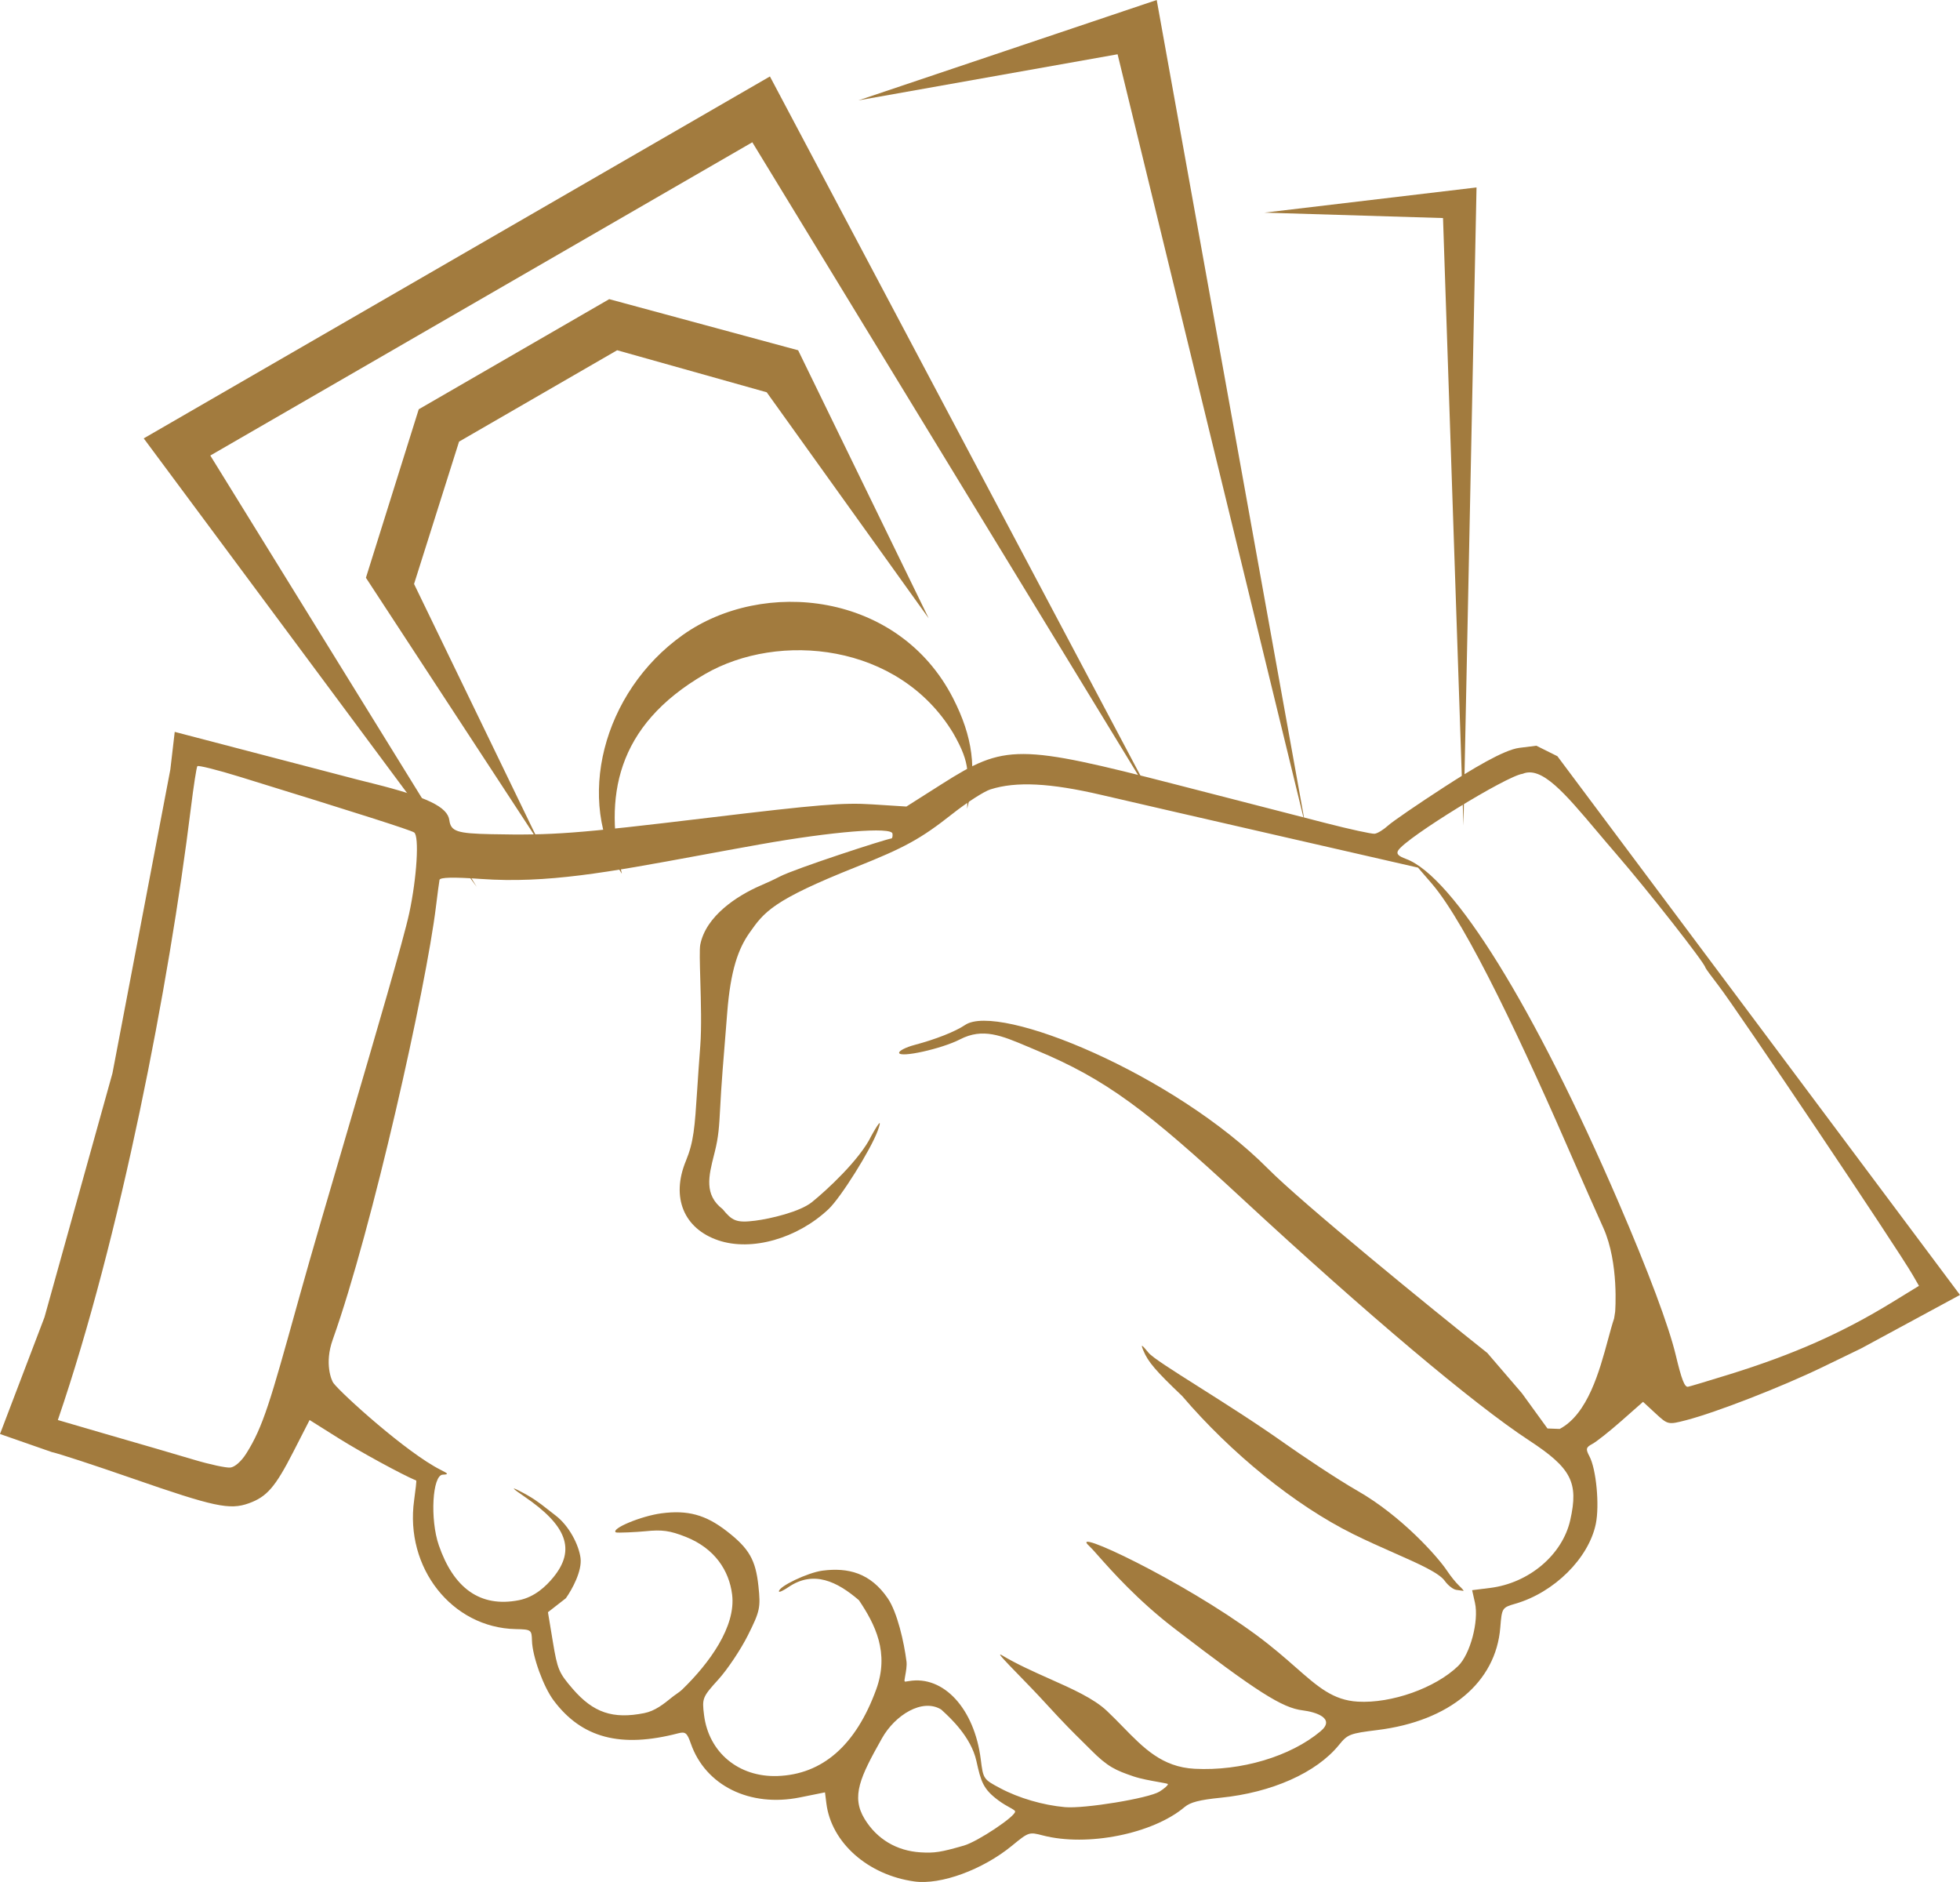 <svg width="150" height="144" viewBox="0 0 150 144" fill="none" xmlns="http://www.w3.org/2000/svg">
<path d="M111.449 121.647C111.21 121.614 110.815 121.306 110.57 120.962C110.13 120.341 108.573 119.653 106.661 118.808C105.68 118.374 104.607 117.899 103.543 117.371C99.082 115.159 94.202 111.182 90.471 106.815C88.451 104.894 87.86 104.202 87.505 103.343C87.287 102.816 87.353 102.843 87.903 103.509C88.512 104.244 93.926 107.324 98.382 110.483C99.426 111.223 102.253 113.133 103.908 114.08C107.219 115.974 110.013 119.081 110.752 120.199C111.015 120.597 111.427 121.106 111.667 121.331C111.907 121.556 112.054 121.733 111.994 121.724C111.933 121.714 111.688 121.68 111.449 121.647Z" fill="#A27B3E"/>
<path fill-rule="evenodd" clip-rule="evenodd" d="M63.243 137.987C63.619 140.985 66.416 143.465 69.978 143.959C71.993 144.239 75.21 143.06 77.448 141.223C78.724 140.175 78.757 140.164 79.795 140.434C83.2 141.323 88.228 140.318 90.661 138.263C91.094 137.898 91.806 137.714 93.409 137.553C97.33 137.161 100.749 135.638 102.47 133.517C103.136 132.697 103.288 132.637 105.424 132.372C110.936 131.687 114.482 128.727 114.818 124.53C114.939 123.025 114.953 123.003 115.983 122.704C118.947 121.845 121.582 119.229 122.127 116.605C122.423 115.181 122.162 112.407 121.639 111.426C121.342 110.869 121.372 110.741 121.86 110.483C122.171 110.319 123.171 109.527 124.084 108.723L125.743 107.261L126.697 108.142C127.641 109.015 127.666 109.021 129.037 108.666C131.327 108.073 136.335 106.126 139.472 104.608L142.422 103.18L150 99.081L119.188 57.86L117.579 57.059L116.278 57.221C115.073 57.371 112.585 58.89 110.554 60.203C108.524 61.517 106.578 62.851 106.229 63.168C105.881 63.486 105.42 63.767 105.206 63.793C104.992 63.82 103.288 63.448 101.419 62.967C99.55 62.485 94.433 61.168 90.048 60.04C77.939 56.925 76.917 56.921 72.111 59.971L69.368 61.712L66.755 61.546C64.528 61.403 62.675 61.555 54.183 62.575C44.066 63.791 42.318 63.923 37.589 63.827C34.979 63.774 34.505 63.615 34.389 62.76C34.252 61.739 32.701 60.991 28.58 59.958L27.386 59.659L13.372 56L13.036 58.881L8.605 82.122L3.404 100.789L0 109.722L3.967 111.105L3.968 111.105C4.496 111.218 7.099 112.068 10.086 113.105C16.398 115.298 17.575 115.55 19.038 115.025C20.424 114.527 21.066 113.787 22.446 111.09L23.694 108.652L25.907 110.043C27.573 111.091 30.756 112.825 31.855 113.284C31.881 113.295 31.808 113.971 31.694 114.786C30.968 119.952 34.586 124.546 39.462 124.649C40.654 124.675 40.689 124.699 40.712 125.531C40.744 126.737 41.585 129.059 42.369 130.106C44.526 132.988 47.499 133.772 51.912 132.621C52.452 132.481 52.586 132.59 52.87 133.408C53.99 136.625 57.387 138.3 61.222 137.527L63.137 137.141L63.243 137.987ZM73.773 141.211C74.821 140.909 77.733 138.969 77.687 138.604C77.677 138.521 77.526 138.438 77.285 138.304C77.06 138.18 76.758 138.013 76.419 137.763C75.231 136.887 75.075 136.32 74.724 134.739C74.316 132.899 72.7 131.418 72.138 130.903L72.027 130.801C70.588 129.92 68.499 131.226 67.5 133C65.833 135.962 65.115 137.452 66.172 139.181C67.111 140.718 68.621 141.618 70.447 141.731C71.52 141.797 72.006 141.721 73.773 141.211ZM88.737 137.083C89.111 136.851 89.4 136.593 89.379 136.51C89.371 136.475 89.073 136.422 88.661 136.349C88.087 136.247 87.291 136.106 86.746 135.919C85.386 135.454 84.779 135.201 83.474 133.883C83.248 133.654 83.037 133.447 82.819 133.232C82.171 132.595 81.45 131.885 80.009 130.309C79.335 129.57 78.581 128.796 77.949 128.146C76.943 127.112 76.246 126.395 76.662 126.643C77.827 127.338 79.11 127.91 80.336 128.456C82.075 129.231 83.699 129.955 84.706 130.903C85.139 131.311 85.542 131.724 85.934 132.126C87.529 133.76 88.941 135.207 91.426 135.337C94.975 135.524 98.762 134.396 101.062 132.467C102.239 131.48 100.695 130.988 99.687 130.866C98.146 130.678 96.237 129.49 89.849 124.58C87.06 122.437 85.075 120.197 84.041 119.03C83.718 118.665 83.487 118.405 83.354 118.285C81.673 116.779 90.417 120.875 96.177 125.124C97.398 126.025 98.347 126.859 99.168 127.58C100.874 129.079 102.025 130.09 103.908 130.2C106.491 130.35 109.846 129.16 111.59 127.475C112.516 126.58 113.193 124.04 112.88 122.637L112.663 121.671L114.036 121.5C117.02 121.129 119.576 118.965 120.174 116.304C120.823 113.418 120.259 112.332 117.006 110.202C112.787 107.44 104.579 100.521 95.032 91.68C87.778 84.961 84.657 82.58 79.272 80.343C79.057 80.254 78.848 80.165 78.645 80.079C76.639 79.231 75.213 78.627 73.472 79.526C72.069 80.25 68.861 80.96 68.81 80.558C68.79 80.403 69.325 80.129 69.998 79.951C71.62 79.52 73.11 78.931 73.863 78.423C76.434 76.691 89.846 82.175 97.059 89.44C99.664 92.064 109.52 100.104 113.824 103.52L116.471 106.6L118.429 109.299L119.365 109.334C121.519 108.193 122.412 104.894 123.064 102.489C123.229 101.878 123.379 101.326 123.529 100.88L123.608 100.375C123.608 100.375 123.915 96.659 122.711 93.964C122.002 92.377 121.117 90.395 120.608 89.22C116.63 80.047 112.251 70.709 109.569 67.6L108.521 66.385L98.326 64.052C92.718 62.769 86.408 61.317 84.303 60.826C80.359 59.905 77.759 59.775 75.795 60.401C75.303 60.557 73.993 61.401 72.884 62.276C70.471 64.18 69.254 64.851 65.498 66.346C59.106 68.891 58.483 69.776 57.353 71.384C56.498 72.601 55.906 74.241 55.653 77.501C55.61 78.059 55.564 78.655 55.51 79.293C55.431 80.243 55.364 81.092 55.304 81.858C55.206 83.099 55.156 84.017 55.116 84.755C55.037 86.203 54.996 86.962 54.706 88.12C54.688 88.193 54.669 88.266 54.651 88.339C54.23 90.003 53.875 91.412 55.304 92.519C56.029 93.4 56.34 93.584 57.794 93.4C58.944 93.255 61.206 92.727 62.13 91.986C63.228 91.106 65.809 88.728 66.674 86.928C66.674 86.928 67.723 85.003 67.175 86.51C66.645 87.965 64.342 91.638 63.406 92.519C61.012 94.773 57.518 95.762 54.979 94.906C52.328 94.012 51.343 91.613 52.487 88.838C53.098 87.357 53.169 86.262 53.357 83.379C53.417 82.466 53.488 81.373 53.592 80.032C53.7 78.641 53.642 76.629 53.595 74.99C53.557 73.682 53.527 72.611 53.592 72.28C54.027 70.075 56.421 68.537 58.171 67.772C58.657 67.559 59.165 67.337 59.678 67.07C60.844 66.462 67.763 64.211 68.221 64.154C68.29 64.145 68.327 63.98 68.302 63.785C68.236 63.253 63.714 63.62 58.163 64.608C56.499 64.904 54.96 65.188 53.52 65.454C46.495 66.751 41.845 67.61 36.813 67.252C34.696 67.101 33.677 67.125 33.636 67.325C33.604 67.487 33.481 68.406 33.364 69.368C32.611 75.535 28.505 93.977 25.462 102.509C24.814 104.325 25.371 105.632 25.518 105.824C26.175 106.682 31.144 111.167 33.711 112.457C34.331 112.769 34.351 112.812 33.882 112.833C33.086 112.87 32.899 116.257 33.584 118.239C34.705 121.488 36.729 123.023 39.706 122.44C40.918 122.203 41.789 121.371 42.353 120.68C44.087 118.557 43.362 116.709 40.125 114.504C39.226 113.891 39.083 113.738 39.704 114.051C40.782 114.596 41.248 114.962 41.914 115.486C42.094 115.627 42.287 115.779 42.511 115.95C43.569 116.753 44.306 118.229 44.429 119.215C44.553 120.201 43.795 121.597 43.306 122.288L41.935 123.357L42.312 125.63C42.663 127.743 42.77 127.995 43.834 129.227C45.407 131.046 46.902 131.554 49.295 131.08C50.135 130.914 50.786 130.387 51.422 129.872C51.529 129.785 51.642 129.705 51.754 129.627C51.92 129.51 52.084 129.395 52.225 129.258C54.265 127.28 56.338 124.461 56.029 122C55.8 120.172 54.706 118.48 52.5 117.6C51.256 117.104 50.653 117.034 49.412 117.16C48.803 117.222 47.205 117.308 47.124 117.245C46.756 116.96 49.069 115.997 50.615 115.792C52.627 115.525 53.998 115.898 55.618 117.152C57.331 118.479 57.833 119.352 58.045 121.375C58.217 123.012 58.159 123.282 57.237 125.124C56.69 126.215 55.674 127.735 54.979 128.502C53.757 129.849 53.72 129.941 53.881 131.226C54.24 134.088 56.531 135.991 59.496 135.891C62.932 135.775 65.498 133.55 67.059 129.258C68.08 126.451 66.972 124.281 65.735 122.44C64.071 121.01 62.264 120.123 60.341 121.437C59.951 121.703 59.623 121.854 59.613 121.771C59.566 121.398 61.818 120.323 62.951 120.176C64.893 119.926 66.609 120.34 67.944 122.298C68.672 123.368 69.188 125.648 69.374 127.126C69.415 127.458 69.334 127.904 69.275 128.227C69.23 128.47 69.198 128.644 69.242 128.644C69.277 128.645 69.265 128.653 69.253 128.661C69.232 128.675 69.216 128.686 69.562 128.627C72.215 128.174 74.573 130.741 75.058 134.612C75.248 136.124 75.259 136.14 76.553 136.827C77.977 137.583 79.825 138.122 81.503 138.272C82.993 138.405 87.912 137.596 88.737 137.083ZM132.301 105.175C137.251 103.641 140.974 101.994 144.827 99.632L146.86 98.386L146.387 97.565C145.208 95.52 132.96 77.274 131.508 75.399C130.968 74.702 130.52 74.086 130.513 74.032C130.47 73.686 126.115 68.138 123.669 65.312C123.155 64.719 122.669 64.143 122.208 63.596L122.206 63.594C119.745 60.677 117.986 58.592 116.527 59.207C115.31 59.358 107.643 64.075 107.01 65.063C106.842 65.324 107 65.499 107.605 65.721C111.219 67.047 117.44 77.093 123.854 91.959C126.156 97.296 127.719 101.47 128.252 103.707C128.687 105.533 128.921 106.14 129.177 106.109C129.28 106.096 130.686 105.676 132.301 105.175ZM22.754 99.792C20.706 107.154 20.141 109.182 18.831 111.239C18.46 111.821 17.969 112.251 17.632 112.289C17.318 112.324 16.065 112.056 14.849 111.692C13.633 111.328 10.588 110.44 8.083 109.719L4.427 108.652C9.222 94.653 12.939 75.349 14.606 61.842C14.814 60.156 15.038 58.708 15.104 58.624C15.169 58.54 16.624 58.904 18.337 59.432C27.475 62.252 31.447 63.519 31.697 63.697C32.096 63.98 31.902 67.161 31.321 69.864C30.891 71.866 28.749 79.166 26.634 86.376C25.217 91.203 23.812 95.99 22.941 99.12C22.878 99.349 22.815 99.573 22.754 99.792Z" fill="#A27B3E"/>
<path fill-rule="evenodd" clip-rule="evenodd" d="M58.923 5.85L88.315 61.3L57.575 10.886L16.095 34.855L36.484 67.856L11 33.542L58.923 5.85Z" fill="#A27B3E"/>
<path d="M99.905 63.166L88.524 0L65.696 7.679L85.53 4.153L99.905 63.166Z" fill="#A27B3E"/>
<path d="M112 63.166L113 14.342L96.768 16.27L110.435 16.684L112 63.166Z" fill="#A27B3E"/>
<path d="M41.296 64.52L31.688 44.682L35.132 33.79L47.23 26.799L58.677 30.015L71.074 47.312L61.082 26.801L46.624 22.889L32.046 31.316L28.004 44.208L41.296 64.52Z" fill="#A27B3E"/>
<path fill-rule="evenodd" clip-rule="evenodd" d="M72.941 53.429C68.766 45.274 58.393 44.215 52.244 48.592C46.094 52.968 44 61.3 47.593 66.856C46.23 61.063 47.071 55.555 53.963 51.572C59.592 48.32 68.77 49.191 72.941 56.083C74.375 58.569 74.043 59.208 74.016 61.884C74.789 58.905 74.441 56.358 72.941 53.429Z" fill="#A27B3E"/>
</svg>
